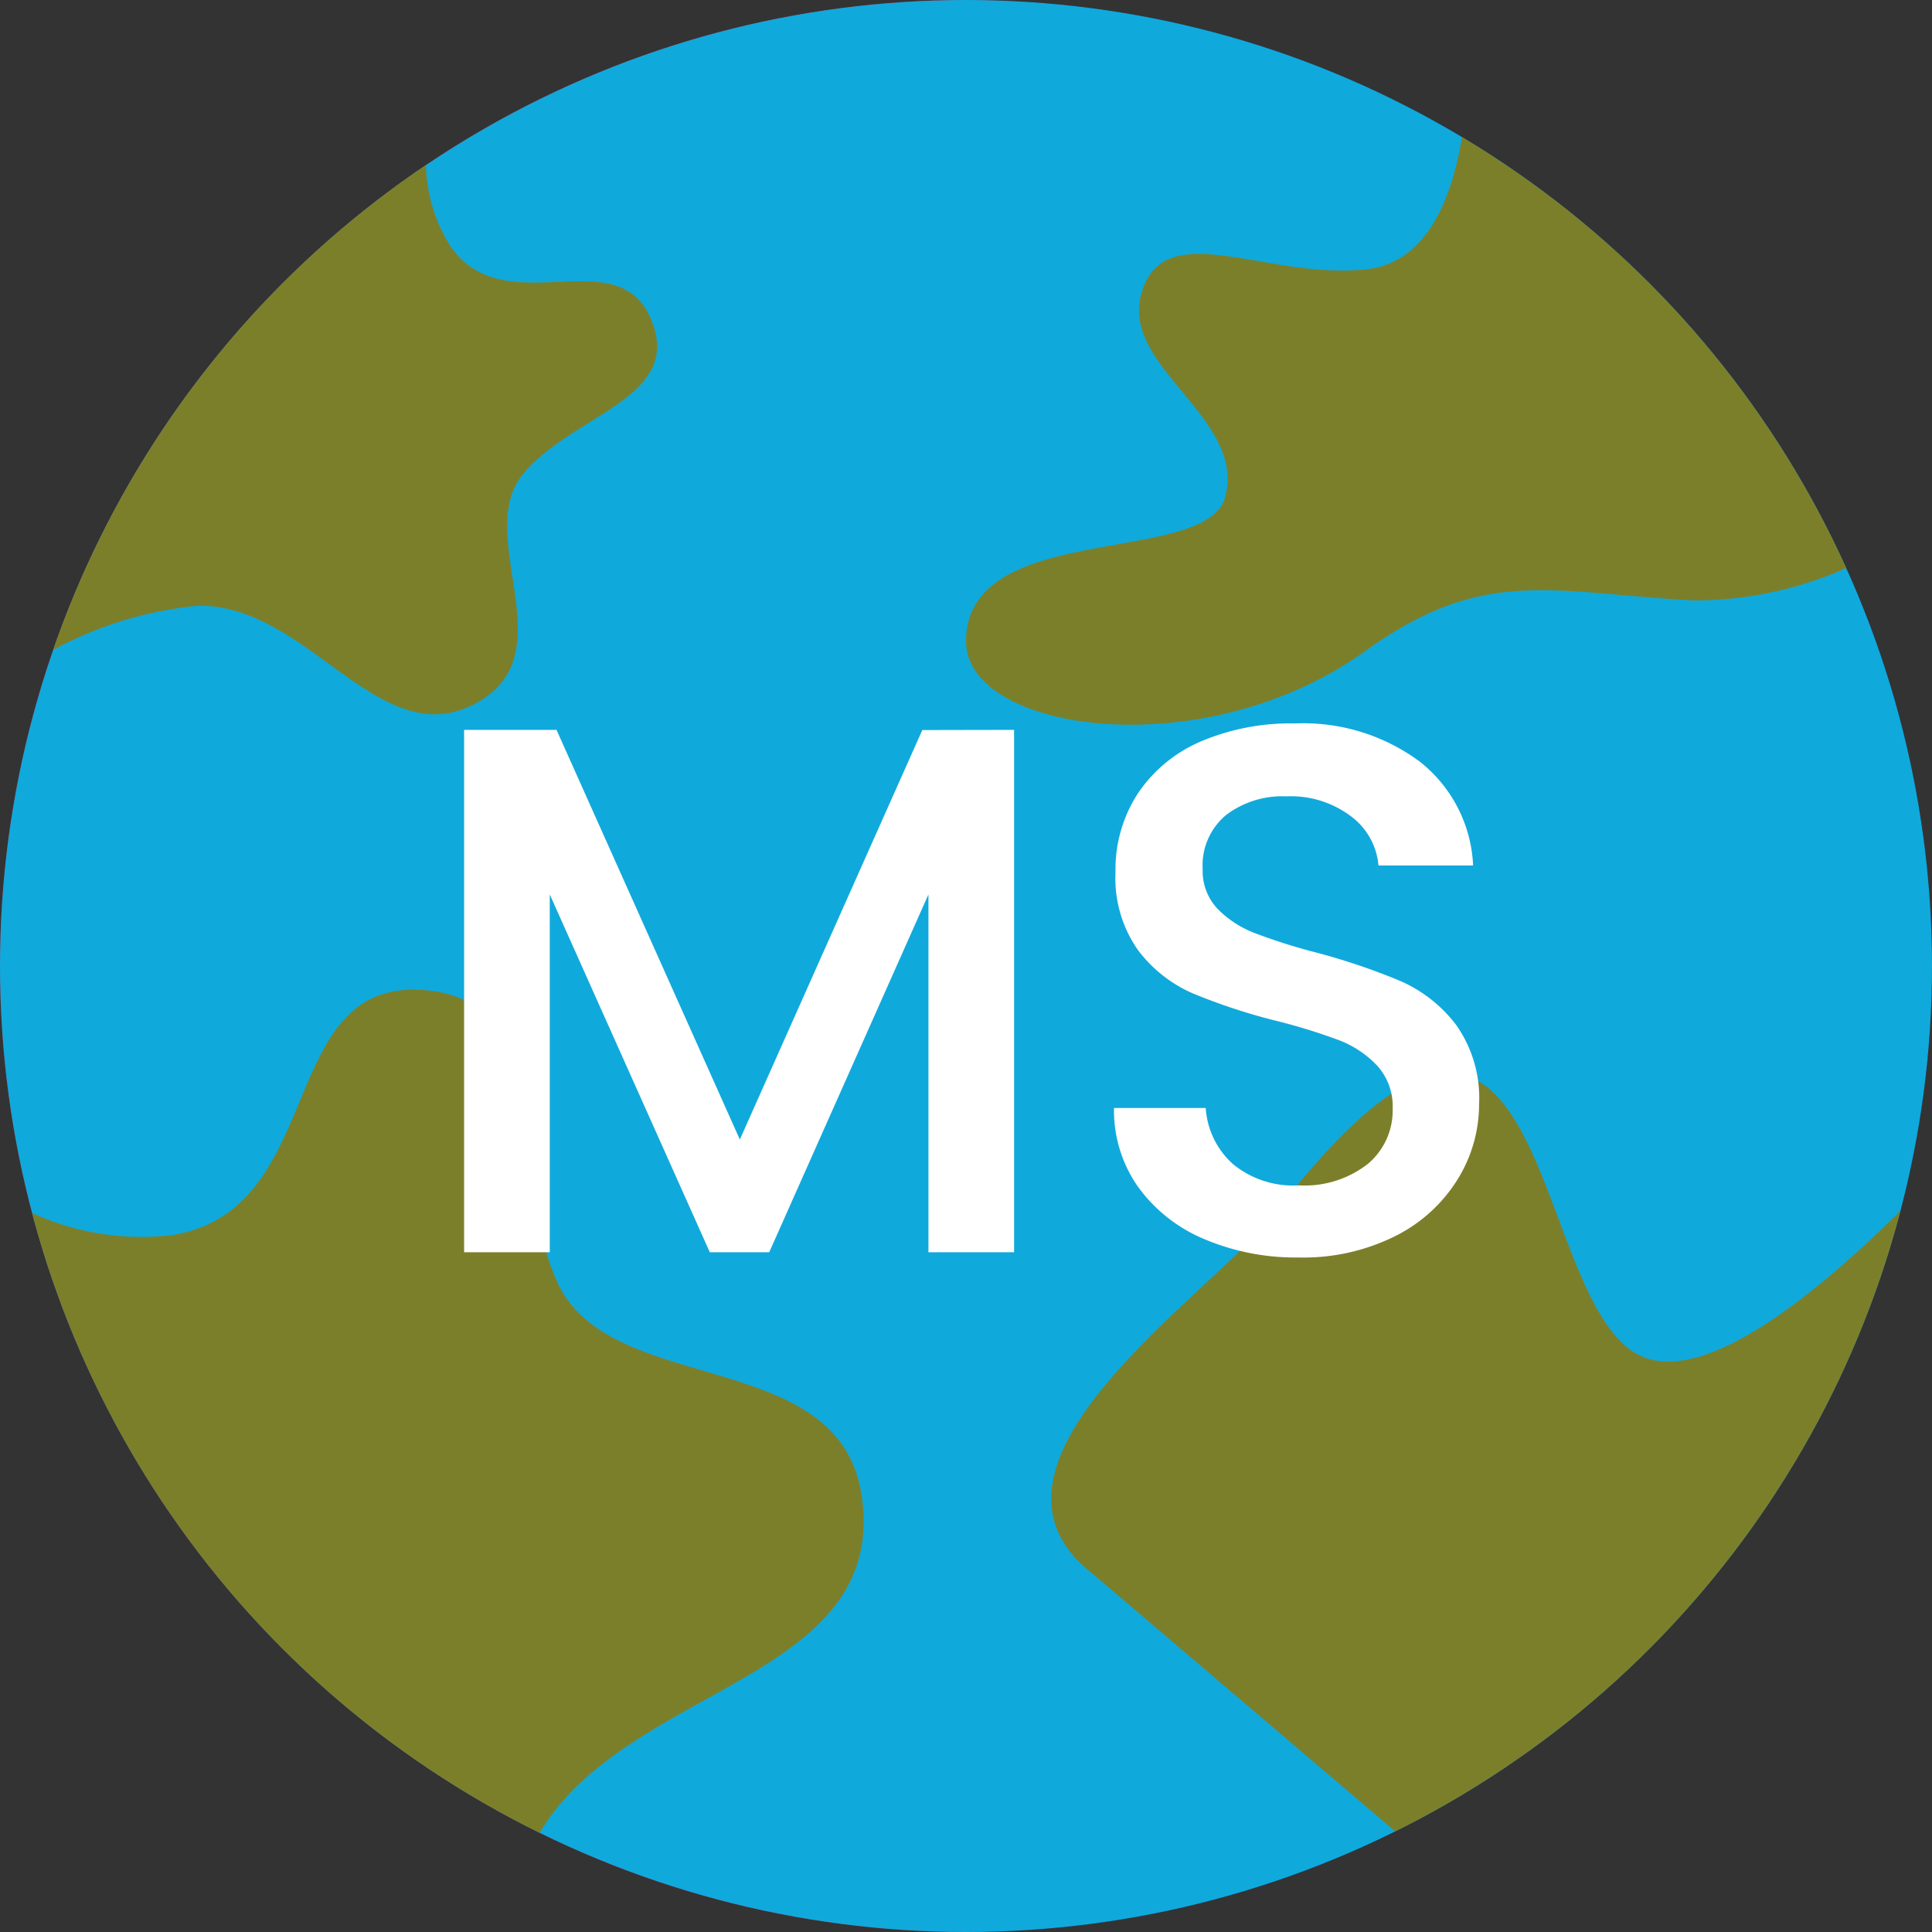 <svg xmlns="http://www.w3.org/2000/svg" xmlns:xlink="http://www.w3.org/1999/xlink" width="54" height="54" viewBox="0 0 54 54">
  <rect x="0" y="0" width="54" height="54" fill="#333333" stroke="none"/>
  <defs>
    <clipPath id="clip-path">
      <circle id="Ellipse_738" data-name="Ellipse 738" cx="27" cy="27" r="27" transform="translate(38 182)" fill="#10a9dc"/>
    </clipPath>
  </defs>
  <g id="Mask_Group_7259" data-name="Mask Group 7259" transform="translate(-38 -182)" clip-path="url(#clip-path)">
    <circle id="Ellipse_735" data-name="Ellipse 735" cx="27" cy="27" r="27" transform="translate(38 182)" fill="#14254b"/>
    <circle id="Ellipse_736" data-name="Ellipse 736" cx="27" cy="27" r="27" transform="translate(37.839 182)" fill="red"/>
    <circle id="Ellipse_737" data-name="Ellipse 737" cx="27" cy="27" r="27" transform="translate(38 182)" fill="#10a9dc"/>
    <path id="Path_41564" data-name="Path 41564" d="M261.613,31.4a10.48,10.48,0,0,1-4.963,1.251c-3.988-.212-5.86-.979-9.185,1.413-4.516,3.248-11.16,2.27-11.16-.272,0-3.4,6.728-2.086,7.245-4.036.582-2.19-2.861-3.6-2.362-5.616.579-2.324,3.526-.425,6.324-.747,1.713-.2,2.407-2.057,2.676-3.829A22.058,22.058,0,0,1,261.613,31.4Z" transform="translate(-171.304 166.132)" fill="#7c7f2a"/>
    <path id="Path_41565" data-name="Path 41565" d="M83.222,14.875c-1.877,1.145-.48,4.973-3.032,5.656-3.221.862-3.754-4.009-6.786-4.939a10.59,10.59,0,0,0-4.927.078A21.867,21.867,0,0,1,83.446,5.36a4.5,4.5,0,0,0-.224,2.855c.765,2.545,4.475,1.247,4.7,3.647S85.1,13.729,83.222,14.875Z" transform="matrix(0.951, -0.309, 0.309, 0.951, -31.094, 206.785)" fill="#7c7f2a"/>
    <path id="Path_41566" data-name="Path 41566" d="M92.41,20.8c-3.047,1.859-.779,8.072-4.921,9.18-5.228,1.4-6.093-6.507-11.014-8.017-2.37-.728-5.444-.406-8,.127,5.476-9.024,13.732-14.6,24.3-16.733a7.308,7.308,0,0,0-.364,4.635c1.241,4.131,7.264,2.025,7.631,5.92S95.456,18.944,92.41,20.8Z" transform="translate(21.67 307.021) rotate(-83)" fill="#7c7f2a"/>
    <path id="Path_41567" data-name="Path 41567" d="M333.837,202.6q-.277-13.54-.926-25.377c-1.579,3.76-3.872,7.986-6.061,7.521-3.5-.738-7.157-12.074-10.753,0-.807,2.71-5.955,9.774-1.108,11.216Z" transform="translate(-155.279 -69.819) rotate(21)" fill="#7c7f2a"/>
    <path id="I_teach_full_stack_development_Which_means_you_will_see_tutorials_regarding_UI_UX_Frontend_Dev_Backend_Dev_Graphic_Design_and_more" data-name="I teach full stack development! Which means you will see tutorials regarding UI/UX, Frontend Dev, Backend Dev, Graphic Design and more" d="M1.344-14.6V0H-1.05V-10L-5.5,0H-7.161l-4.473-10V0h-2.394V-14.6h2.583L-6.321-3.15l5.1-11.445ZM9.3.147A6.536,6.536,0,0,1,6.657-.368,4.342,4.342,0,0,1,4.809-1.827a3.706,3.706,0,0,1-.672-2.205H6.7a2.313,2.313,0,0,0,.745,1.554A2.643,2.643,0,0,0,9.3-1.869a2.862,2.862,0,0,0,1.932-.6,1.946,1.946,0,0,0,.693-1.544,1.686,1.686,0,0,0-.431-1.2,2.88,2.88,0,0,0-1.071-.714,16.151,16.151,0,0,0-1.774-.546,16.626,16.626,0,0,1-2.32-.766A3.835,3.835,0,0,1,4.809-8.442a3.49,3.49,0,0,1-.63-2.184,3.882,3.882,0,0,1,.63-2.205A4.024,4.024,0,0,1,6.573-14.28a6.409,6.409,0,0,1,2.625-.5,5.47,5.47,0,0,1,3.476,1.061,3.913,3.913,0,0,1,1.5,2.909H11.529a1.917,1.917,0,0,0-.756-1.365,2.8,2.8,0,0,0-1.827-.567,2.592,2.592,0,0,0-1.68.525,1.829,1.829,0,0,0-.651,1.512,1.535,1.535,0,0,0,.41,1.1,2.892,2.892,0,0,0,1.039.682,16.138,16.138,0,0,0,1.722.546,17.977,17.977,0,0,1,2.363.8A3.932,3.932,0,0,1,13.7-6.352a3.531,3.531,0,0,1,.641,2.215,3.984,3.984,0,0,1-.6,2.1A4.318,4.318,0,0,1,12-.452,5.747,5.747,0,0,1,9.3.147Z" transform="translate(65 217)" fill="#fff"/>
  </g>
</svg>
